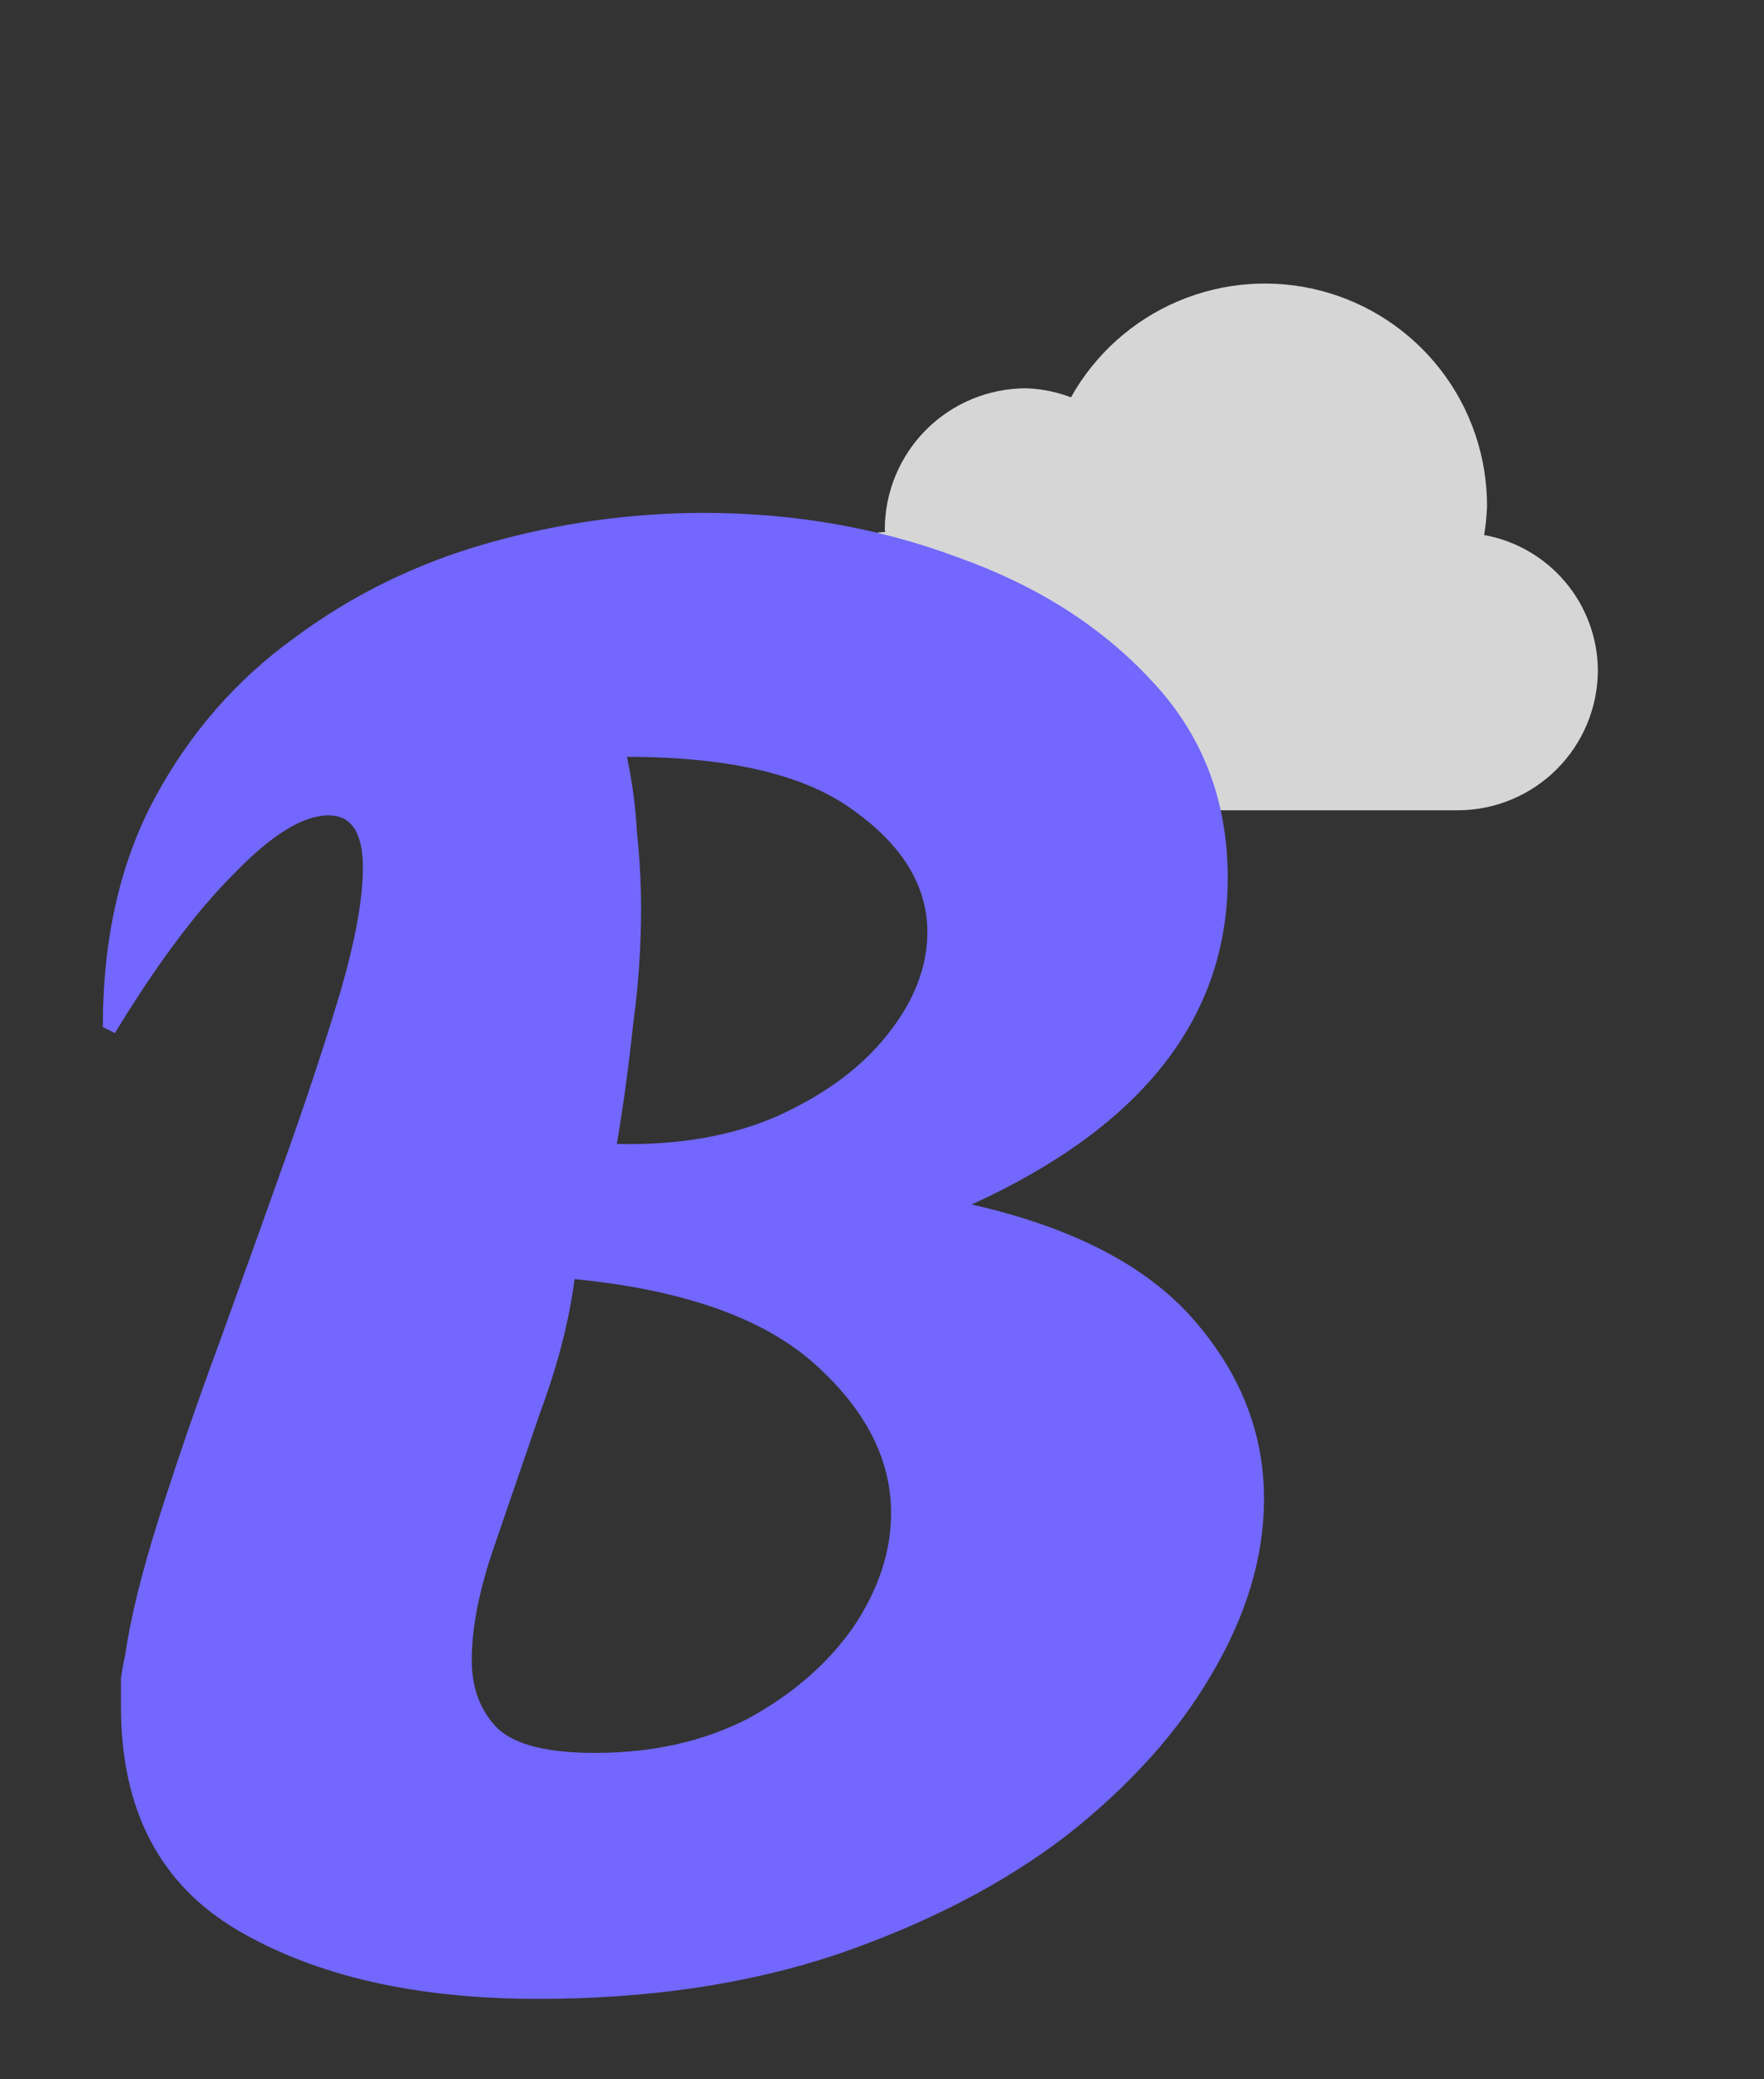 <svg width="56" height="66" viewBox="0 0 56 66" fill="none" xmlns="http://www.w3.org/2000/svg">
<rect x="0" y="0" width="56" height="66" fill="#333333" stroke="none"/>
<g clip-path="url(#clip0_2128_389)">
<path d="M47.115 16.982C47.166 16.681 47.197 16.377 47.207 16.072C47.212 14.509 46.697 12.989 45.744 11.751C44.791 10.513 43.453 9.626 41.942 9.23C40.43 8.834 38.83 8.952 37.392 9.564C35.955 10.176 34.761 11.248 33.999 12.612C33.544 12.438 33.063 12.341 32.576 12.325C31.987 12.325 31.404 12.441 30.859 12.666C30.315 12.891 29.82 13.222 29.403 13.638C28.986 14.055 28.656 14.55 28.43 15.094C28.205 15.638 28.089 16.222 28.089 16.811C28.089 16.837 28.103 16.858 28.104 16.883C26.958 16.966 25.89 17.491 25.125 18.348C24.36 19.204 23.958 20.325 24.003 21.472C24.049 22.62 24.54 23.704 25.37 24.497C26.201 25.29 27.308 25.728 28.456 25.72H46.272C47.453 25.72 48.586 25.251 49.422 24.415C50.257 23.58 50.726 22.447 50.726 21.266C50.717 20.243 50.351 19.255 49.692 18.474C49.033 17.692 48.122 17.164 47.115 16.982Z" fill="white" fill-opacity="0.8"/>
</g>
<path d="M17.088 63.448C13.205 63.448 10.027 62.723 7.552 61.272C5.077 59.821 3.84 57.453 3.84 54.168C3.84 53.827 3.84 53.528 3.84 53.272C3.883 52.973 3.925 52.739 3.968 52.568C4.139 51.373 4.501 49.901 5.056 48.152C5.611 46.403 6.251 44.547 6.976 42.584C7.701 40.579 8.405 38.616 9.088 36.696C9.771 34.776 10.347 33.027 10.816 31.448C11.285 29.827 11.52 28.525 11.52 27.544C11.52 26.435 11.157 25.88 10.432 25.88C9.621 25.88 8.619 26.499 7.424 27.736C6.229 28.931 4.971 30.616 3.648 32.792L3.264 32.6C3.264 29.784 3.819 27.352 4.928 25.304C6.037 23.256 7.509 21.571 9.344 20.248C11.179 18.883 13.227 17.88 15.488 17.24C17.749 16.6 20.032 16.28 22.336 16.28C25.195 16.28 27.883 16.749 30.4 17.688C32.917 18.584 34.965 19.885 36.544 21.592C38.165 23.299 38.976 25.389 38.976 27.864C38.976 32.301 36.267 35.757 30.848 38.232C34.048 38.957 36.395 40.173 37.888 41.88C39.381 43.587 40.128 45.485 40.128 47.576C40.128 49.411 39.573 51.267 38.464 53.144C37.397 54.979 35.861 56.685 33.856 58.264C31.851 59.8 29.419 61.059 26.56 62.04C23.744 62.979 20.587 63.448 17.088 63.448ZM19.584 36.312C21.547 36.355 23.253 36.056 24.704 35.416C26.197 34.733 27.349 33.88 28.16 32.856C29.013 31.789 29.44 30.701 29.44 29.592C29.44 28.141 28.672 26.861 27.136 25.752C25.6 24.6 23.189 24.024 19.904 24.024C20.075 24.835 20.181 25.645 20.224 26.456C20.309 27.267 20.352 28.056 20.352 28.824C20.352 30.061 20.267 31.299 20.096 32.536C19.968 33.773 19.797 35.032 19.584 36.312ZM18.88 55.64C20.715 55.64 22.336 55.277 23.744 54.552C25.152 53.784 26.261 52.824 27.072 51.672C27.883 50.477 28.288 49.261 28.288 48.024C28.288 46.317 27.477 44.739 25.856 43.288C24.235 41.837 21.696 40.941 18.24 40.6C18.069 41.923 17.707 43.331 17.152 44.824C16.64 46.317 16.149 47.747 15.68 49.112C15.211 50.477 14.976 51.672 14.976 52.696C14.976 53.592 15.253 54.317 15.808 54.872C16.363 55.384 17.387 55.64 18.88 55.64Z" fill="#7267FF"/>
<defs>
<clipPath id="clip0_2128_389">
<rect width="31" height="31" fill="white" transform="translate(25)"/>
</clipPath>
</defs>
</svg>
